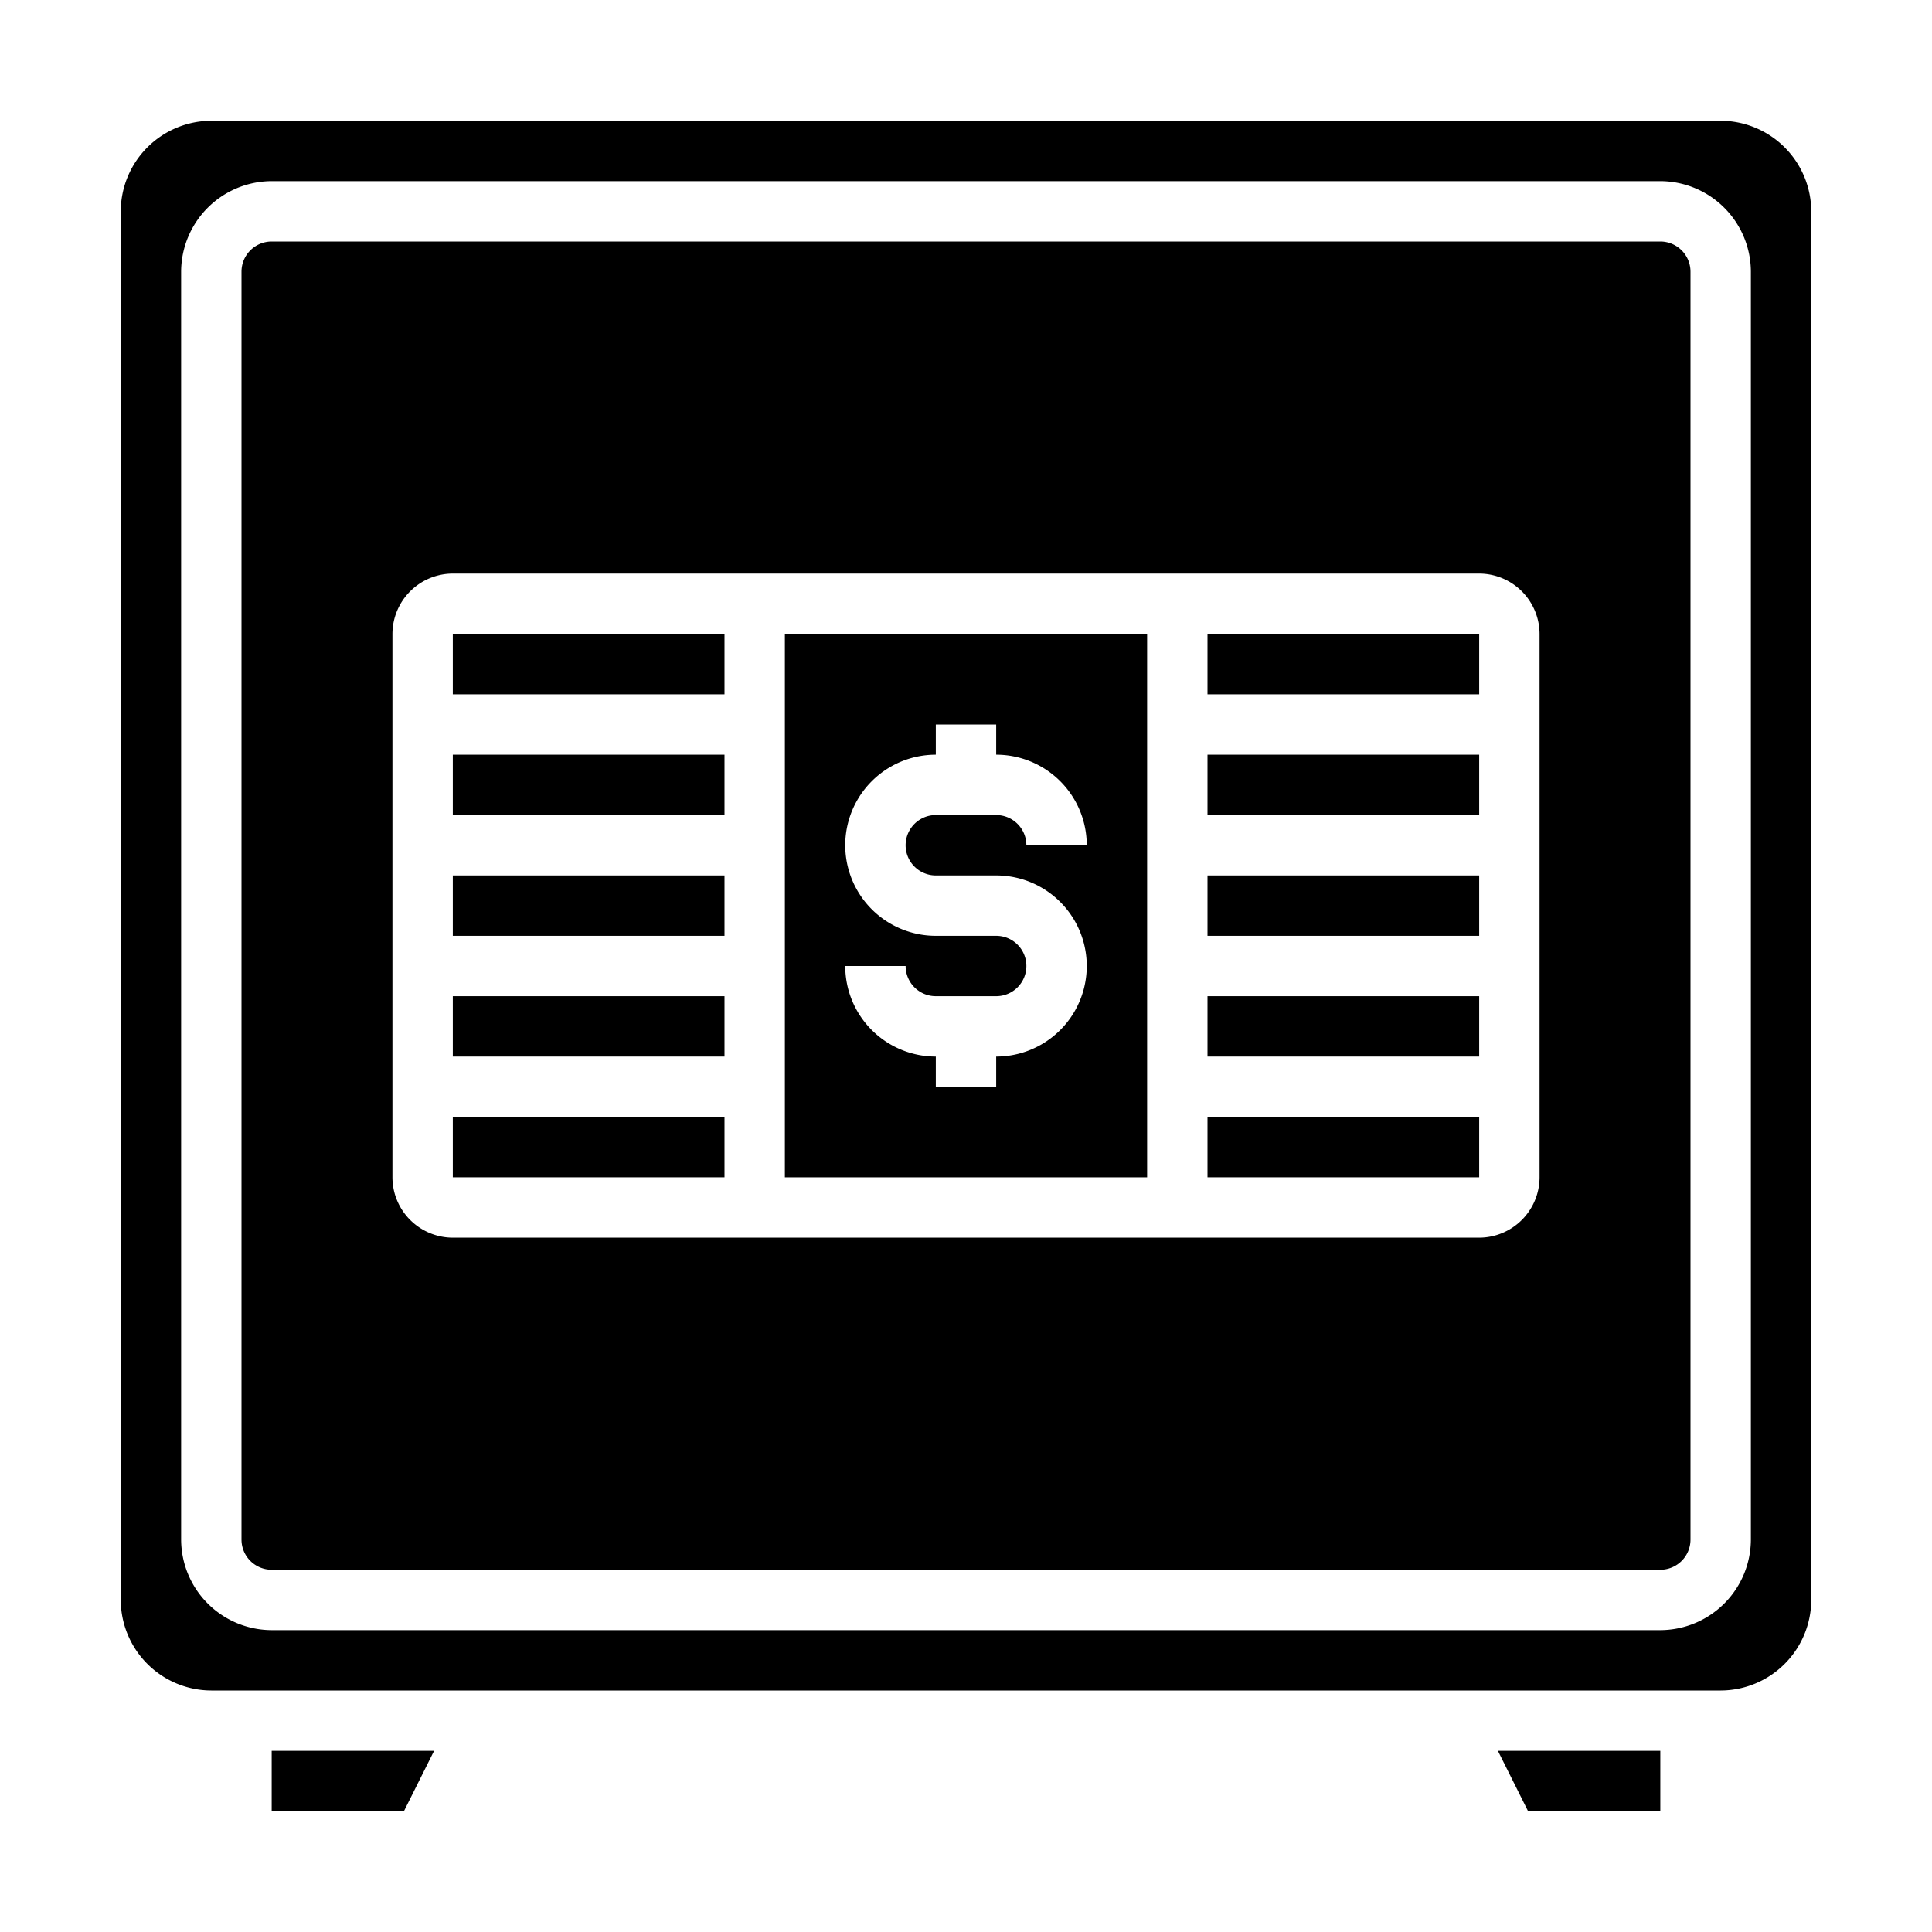 <svg xmlns="http://www.w3.org/2000/svg" viewBox="0 0 64 64" x="0px" y="0px"><g data-name="Safe Box-Safety Box-Finance-Security-Money"><rect x="15" y="25" width="9" height="2"></rect><rect x="15" y="21" width="9" height="2"></rect><path d="M26,39H38V21H26Zm7-8H31a3,3,0,0,1,0-6V24h2v1a3,3,0,0,1,3,3H34a1,1,0,0,0-1-1H31a1,1,0,0,0,0,2h2a3,3,0,0,1,0,6v1H31V35a3,3,0,0,1-3-3h2a1,1,0,0,0,1,1h2a1,1,0,0,0,0-2Z"></path><rect x="40" y="33" width="9" height="2"></rect><rect x="40" y="37" width="9" height="2"></rect><rect x="15" y="37" width="9" height="2"></rect><rect x="15" y="33" width="9" height="2"></rect><rect x="15" y="29" width="9" height="2"></rect><path d="M60,7a3.009,3.009,0,0,0-3-3H7A3.009,3.009,0,0,0,4,7V53a3.009,3.009,0,0,0,3,3H57a3.009,3.009,0,0,0,3-3ZM58,51a3.009,3.009,0,0,1-3,3H9a3.009,3.009,0,0,1-3-3V9A3.009,3.009,0,0,1,9,6H55a3.009,3.009,0,0,1,3,3Z"></path><polygon points="55 60 55 58 49.62 58 50.62 60 55 60"></polygon><path d="M55,8H9A1,1,0,0,0,8,9V51a1,1,0,0,0,1,1H55a1,1,0,0,0,1-1V9A1,1,0,0,0,55,8ZM51,39a2.006,2.006,0,0,1-2,2H15a2.006,2.006,0,0,1-2-2V21a2.006,2.006,0,0,1,2-2H49a2.006,2.006,0,0,1,2,2Z"></path><rect x="40" y="29" width="9" height="2"></rect><polygon points="13.38 60 14.38 58 9 58 9 60 13.38 60"></polygon><rect x="40" y="21" width="9" height="2"></rect><rect x="40" y="25" width="9" height="2"></rect></g></svg>